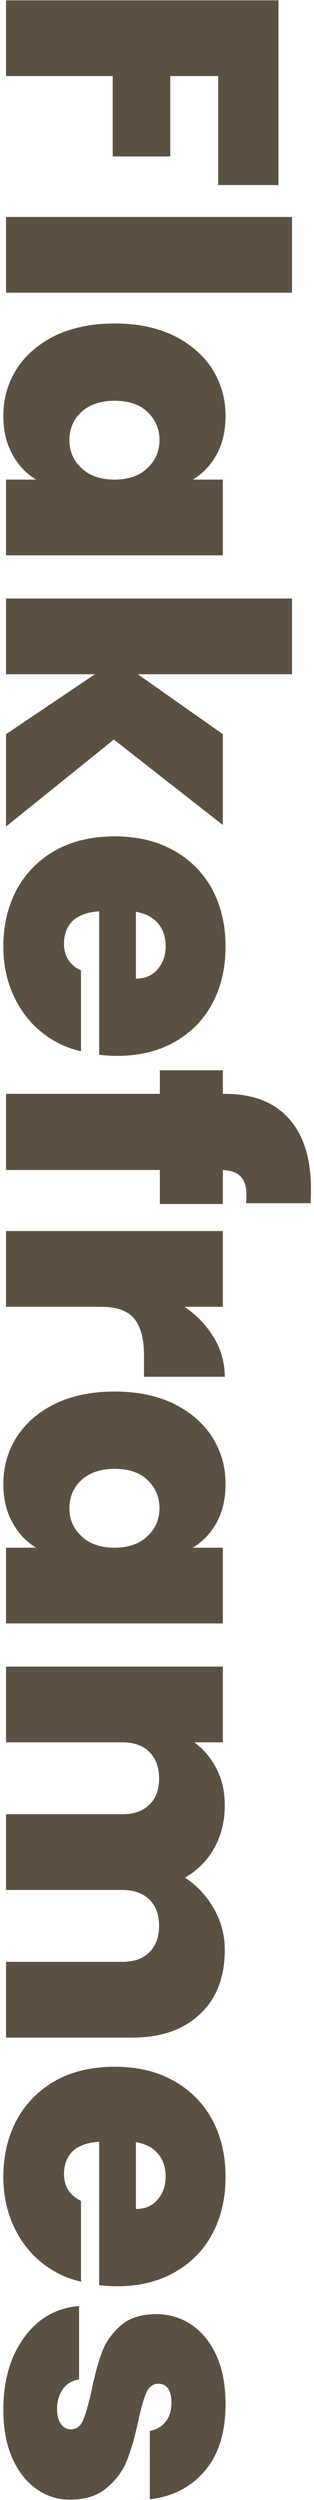 <svg width="52" height="414" viewBox="0 0 52 414" fill="none" xmlns="http://www.w3.org/2000/svg">
<path d="M46.12 30.645H36.136V12.597H28.2L28.2 25.909L18.664 25.909V12.597H1V0.053L46.12 0.053V30.645ZM48.36 48.472H1V35.928H48.36V48.472ZM18.984 53.567C22.696 53.567 25.939 54.229 28.712 55.551C31.485 56.917 33.619 58.751 35.112 61.055C36.605 63.402 37.352 66.005 37.352 68.863C37.352 71.338 36.861 73.471 35.88 75.263C34.899 77.055 33.576 78.442 31.912 79.423H36.904L36.904 91.967H1V79.423H5.992C4.328 78.442 3.005 77.034 2.024 75.199C1.043 73.407 0.552 71.295 0.552 68.863C0.552 66.005 1.299 63.402 2.792 61.055C4.285 58.751 6.419 56.917 9.192 55.551C12.008 54.229 15.272 53.567 18.984 53.567ZM18.984 79.423C21.288 79.423 23.101 78.783 24.424 77.503C25.747 76.266 26.408 74.73 26.408 72.895C26.408 71.018 25.747 69.461 24.424 68.223C23.144 66.986 21.331 66.367 18.984 66.367C16.68 66.367 14.845 66.986 13.48 68.223C12.157 69.461 11.496 71.018 11.496 72.895C11.496 74.73 12.157 76.266 13.48 77.503C14.803 78.783 16.637 79.423 18.984 79.423ZM1 121.579L15.72 111.659H1V99.115H48.36V111.659H22.824L36.904 121.579V136.619L18.856 122.475L1 136.875V121.579ZM19.368 174.857C18.387 174.857 17.405 174.793 16.424 174.665L16.424 150.921C14.461 151.049 12.989 151.582 12.008 152.521C11.069 153.502 10.6 154.739 10.6 156.233C10.6 158.323 11.539 159.817 13.416 160.713L13.416 174.089C10.941 173.534 8.723 172.446 6.76 170.825C4.84 169.246 3.325 167.241 2.216 164.809C1.107 162.377 0.552 159.689 0.552 156.745C0.552 153.203 1.299 150.046 2.792 147.273C4.285 144.542 6.419 142.387 9.192 140.809C11.965 139.273 15.229 138.505 18.984 138.505C22.739 138.505 25.981 139.273 28.712 140.809C31.485 142.345 33.619 144.478 35.112 147.209C36.605 149.982 37.352 153.161 37.352 156.745C37.352 160.286 36.627 163.422 35.176 166.153C33.725 168.883 31.635 171.017 28.904 172.553C26.216 174.089 23.037 174.857 19.368 174.857ZM22.504 162.057C24.04 162.057 25.235 161.545 26.088 160.521C26.984 159.497 27.432 158.217 27.432 156.681C27.432 155.145 27.005 153.886 26.152 152.905C25.341 151.923 24.125 151.283 22.504 150.985V162.057ZM26.472 199.382L26.472 193.75H1V181.142H26.472V177.238H36.904V181.142H37.224C41.832 181.142 45.352 182.486 47.784 185.174C50.259 187.905 51.496 191.809 51.496 196.886C51.496 197.91 51.475 198.7 51.432 199.254H40.744C40.787 198.913 40.808 198.444 40.808 197.846C40.808 196.481 40.488 195.478 39.848 194.838C39.251 194.198 38.269 193.836 36.904 193.75V199.382H26.472ZM30.568 216.409C32.616 217.817 34.237 219.524 35.432 221.529C36.627 223.535 37.224 225.689 37.224 227.993H23.848V224.473C23.848 221.743 23.315 219.716 22.248 218.393C21.181 217.071 19.325 216.409 16.68 216.409H1V203.865H36.904V216.409H30.568ZM18.984 230.442C22.696 230.442 25.939 231.104 28.712 232.426C31.485 233.792 33.619 235.626 35.112 237.93C36.605 240.277 37.352 242.88 37.352 245.738C37.352 248.213 36.861 250.346 35.88 252.138C34.899 253.93 33.576 255.317 31.912 256.298H36.904V268.842H1V256.298H5.992C4.328 255.317 3.005 253.909 2.024 252.074C1.043 250.282 0.552 248.17 0.552 245.738C0.552 242.88 1.299 240.277 2.792 237.93C4.285 235.626 6.419 233.792 9.192 232.426C12.008 231.104 15.272 230.442 18.984 230.442ZM18.984 256.298C21.288 256.298 23.101 255.658 24.424 254.378C25.747 253.141 26.408 251.605 26.408 249.77C26.408 247.893 25.747 246.336 24.424 245.098C23.144 243.861 21.331 243.242 18.984 243.242C16.68 243.242 14.845 243.861 13.48 245.098C12.157 246.336 11.496 247.893 11.496 249.77C11.496 251.605 12.157 253.141 13.48 254.378C14.803 255.658 16.637 256.298 18.984 256.298ZM37.224 322.902C37.224 327.425 35.859 330.966 33.128 333.526C30.397 336.129 26.664 337.43 21.928 337.43H1V324.886H20.264C22.184 324.886 23.677 324.353 24.744 323.286C25.811 322.22 26.344 320.769 26.344 318.934C26.344 317.1 25.811 315.649 24.744 314.582C23.677 313.516 22.184 312.982 20.264 312.982H1V300.438H20.264C22.184 300.438 23.677 299.905 24.744 298.838C25.811 297.814 26.344 296.385 26.344 294.55C26.344 292.673 25.811 291.201 24.744 290.134C23.677 289.068 22.184 288.534 20.264 288.534H1L1 275.99H36.904V288.534H32.168C33.704 289.644 34.92 291.073 35.816 292.822C36.755 294.614 37.224 296.662 37.224 298.966C37.224 301.612 36.648 303.958 35.496 306.006C34.344 308.097 32.723 309.74 30.632 310.934C32.595 312.214 34.173 313.9 35.368 315.99C36.605 318.081 37.224 320.385 37.224 322.902ZM19.368 378.607C18.387 378.607 17.405 378.543 16.424 378.415V354.671C14.461 354.799 12.989 355.332 12.008 356.271C11.069 357.252 10.6 358.489 10.6 359.983C10.6 362.073 11.539 363.567 13.416 364.463V377.839C10.941 377.284 8.723 376.196 6.76 374.575C4.84 372.996 3.325 370.991 2.216 368.559C1.107 366.127 0.552 363.439 0.552 360.495C0.552 356.953 1.299 353.796 2.792 351.023C4.285 348.292 6.419 346.137 9.192 344.559C11.965 343.023 15.229 342.255 18.984 342.255C22.739 342.255 25.981 343.023 28.712 344.559C31.485 346.095 33.619 348.228 35.112 350.959C36.605 353.732 37.352 356.911 37.352 360.495C37.352 364.036 36.627 367.172 35.176 369.903C33.725 372.633 31.635 374.767 28.904 376.303C26.216 377.839 23.037 378.607 19.368 378.607ZM22.504 365.807C24.04 365.807 25.235 365.295 26.088 364.271C26.984 363.247 27.432 361.967 27.432 360.431C27.432 358.895 27.005 357.636 26.152 356.655C25.341 355.673 24.125 355.033 22.504 354.735V365.807ZM0.552 399.036C0.552 395.794 1.085 392.892 2.152 390.332C3.261 387.815 4.755 385.81 6.632 384.316C8.552 382.866 10.707 382.055 13.096 381.884V394.044C11.944 394.215 11.048 394.748 10.408 395.644C9.768 396.54 9.448 397.65 9.448 398.972C9.448 399.996 9.661 400.807 10.088 401.404C10.515 402.002 11.069 402.3 11.752 402.3C12.648 402.3 13.309 401.81 13.736 400.828C14.163 399.847 14.632 398.226 15.144 395.964C15.656 393.404 16.232 391.271 16.872 389.564C17.512 387.858 18.557 386.364 20.008 385.084C21.459 383.847 23.421 383.228 25.896 383.228C28.029 383.228 29.949 383.804 31.656 384.956C33.405 386.108 34.792 387.794 35.816 390.012C36.84 392.274 37.352 394.983 37.352 398.14C37.352 402.834 36.2 406.524 33.896 409.212C31.592 411.9 28.563 413.458 24.808 413.884V402.556C25.96 402.343 26.835 401.831 27.432 401.02C28.072 400.252 28.392 399.207 28.392 397.884C28.392 396.86 28.2 396.071 27.816 395.516C27.432 395.004 26.899 394.748 26.216 394.748C25.363 394.748 24.701 395.239 24.232 396.22C23.805 397.202 23.357 398.78 22.888 400.956C22.333 403.559 21.715 405.714 21.032 407.42C20.349 409.17 19.24 410.684 17.704 411.964C16.211 413.287 14.163 413.948 11.56 413.948C9.469 413.948 7.592 413.33 5.928 412.092C4.264 410.898 2.941 409.17 1.96 406.908C1.021 404.69 0.552 402.066 0.552 399.036Z" fill="#5B5041"/>
</svg>

